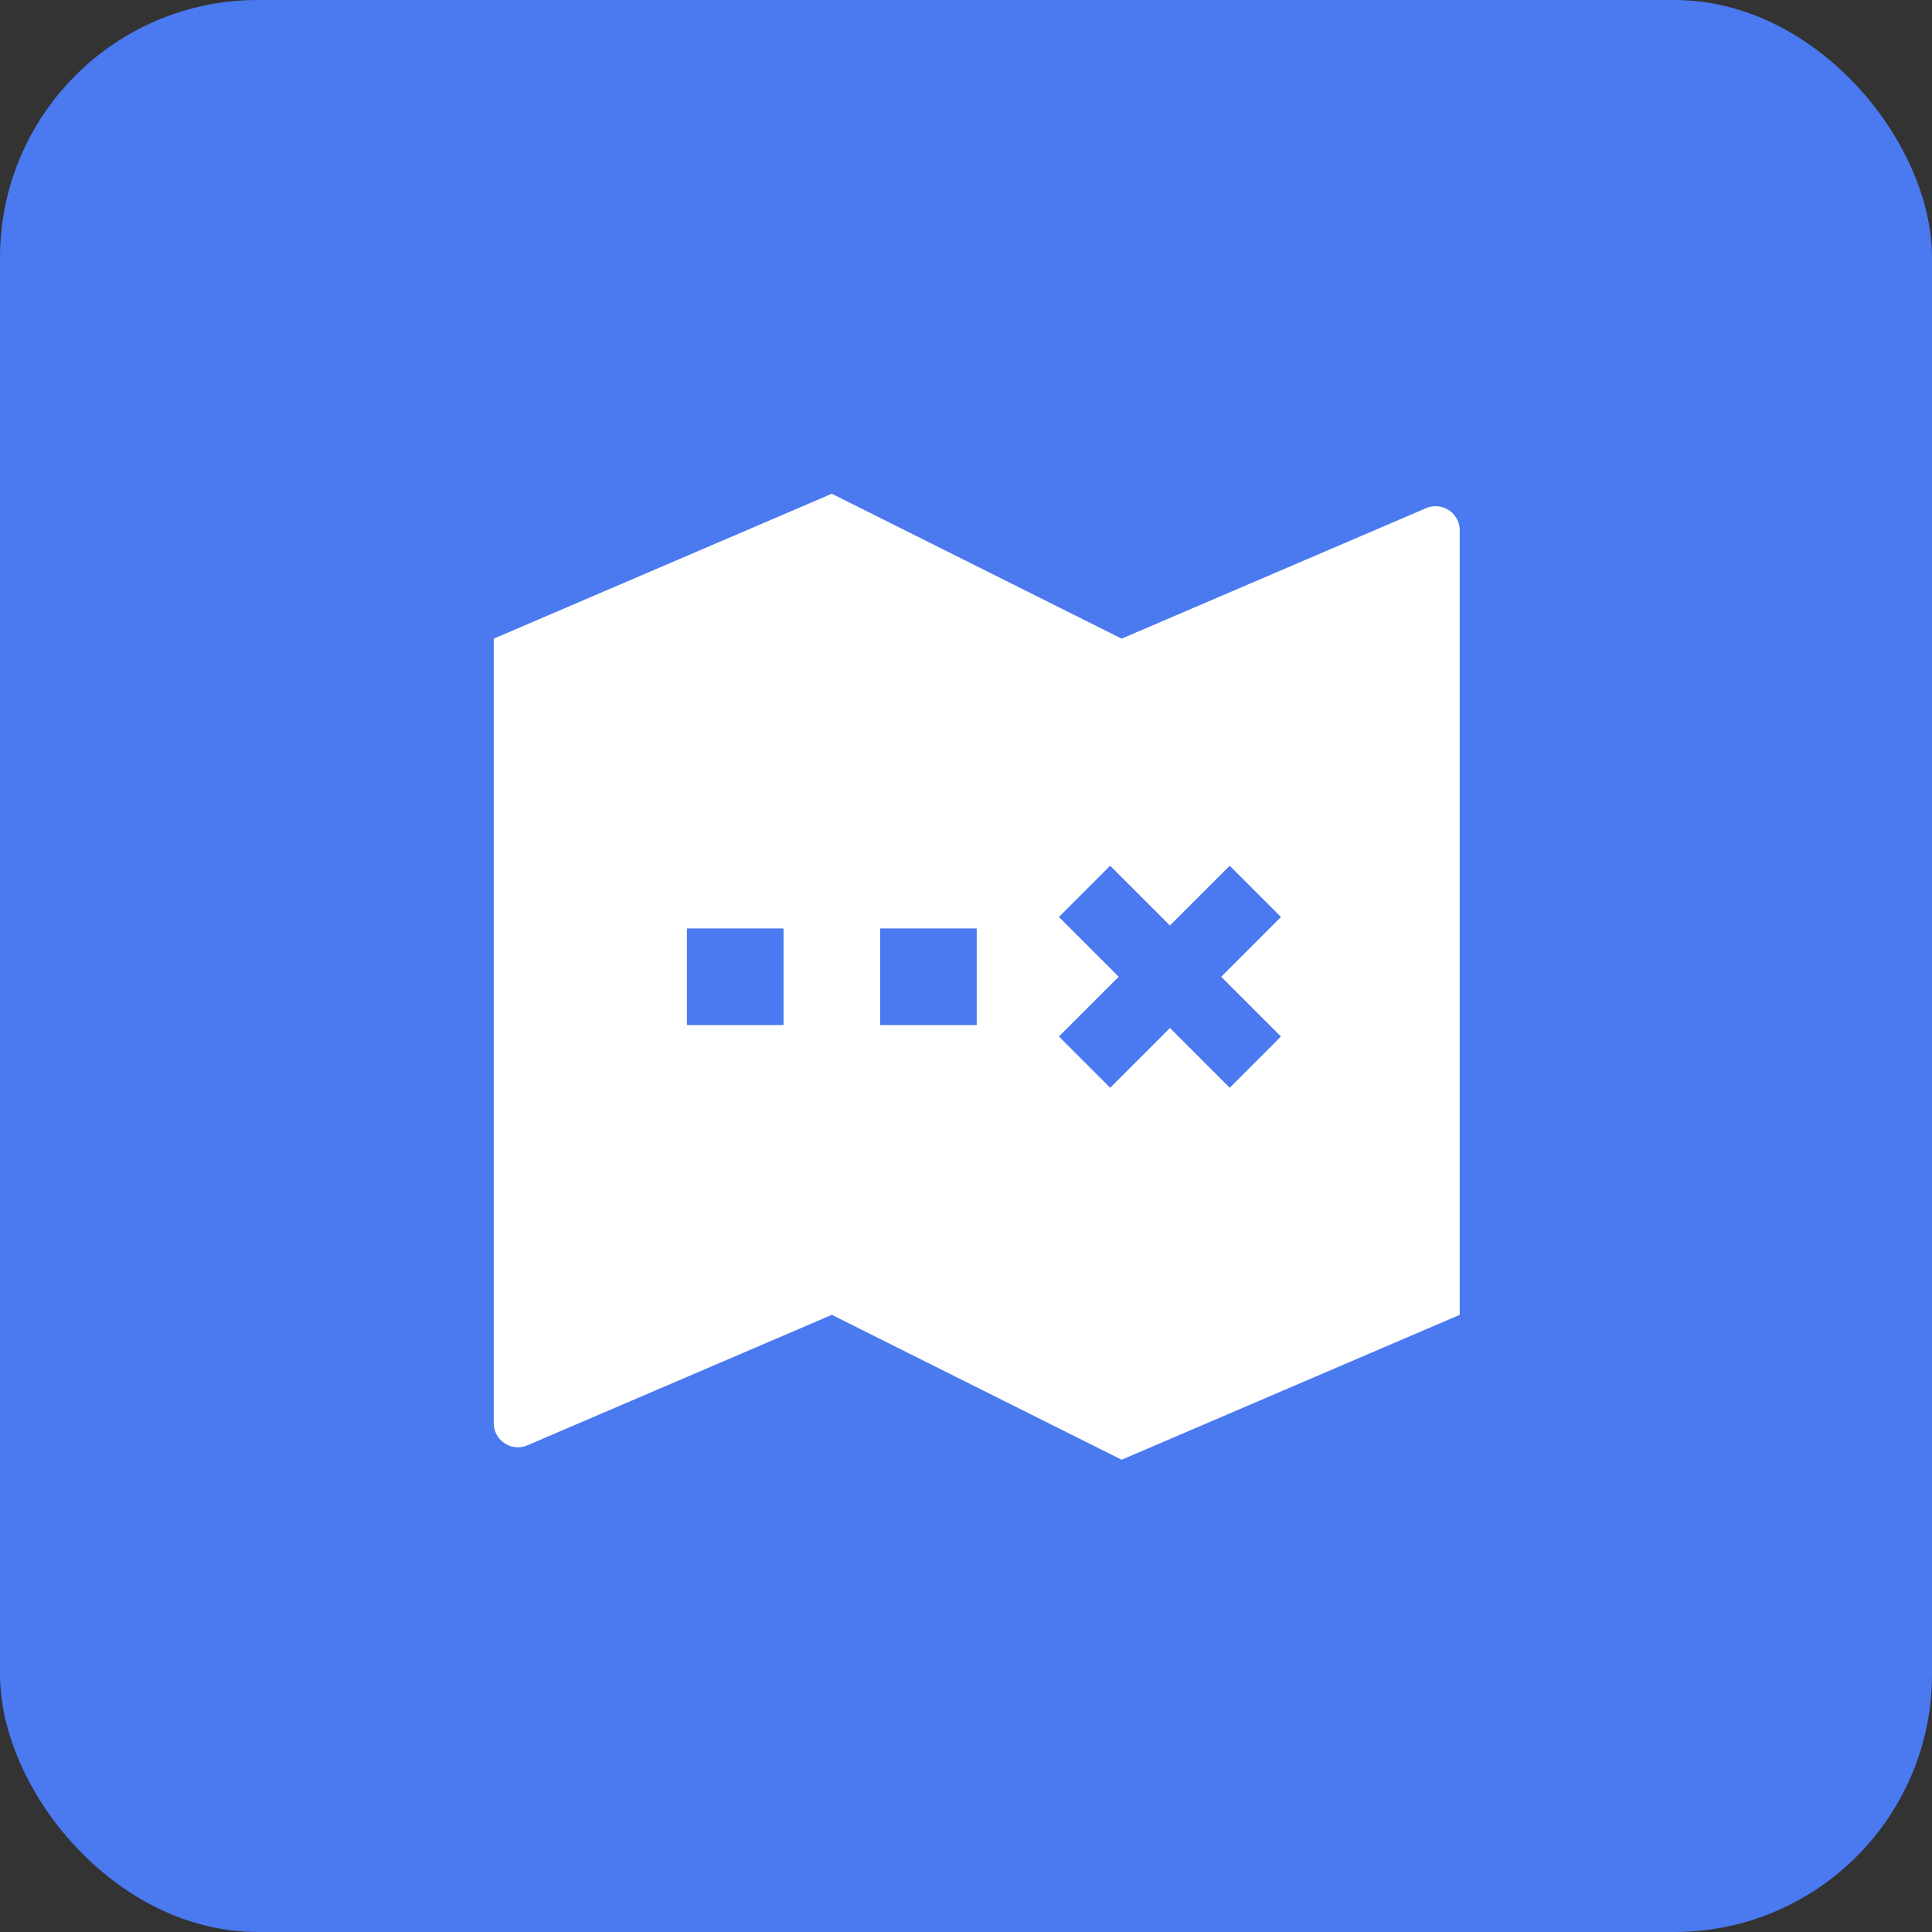 <svg width="90" height="90" viewBox="0 0 90 90" fill="none" xmlns="http://www.w3.org/2000/svg">
<rect x="0" y="0" width="90" height="90" fill="#333333" stroke="none"/>
<g id="Group 39659">
<rect id="Rectangle 2296" width="90" height="90" rx="12" fill="#4A79F0"/>
<path id="Vector" d="M23 29.75L38.75 23L52.25 29.75L66.432 23.672C67.003 23.427 67.664 23.692 67.909 24.263C67.969 24.403 68 24.554 68 24.706V61.25L52.25 68L38.75 61.25L24.568 67.328C23.997 67.573 23.336 67.308 23.091 66.737C23.031 66.597 23 66.446 23 66.294V29.75ZM32 43.25V47.75H36.5V43.25H32ZM41 43.25V47.75H45.5V43.25H41ZM54.5 43.113L51.716 40.329L49.329 42.716L52.113 45.5L49.329 48.284L51.716 50.671L54.5 47.887L57.284 50.671L59.671 48.284L56.887 45.5L59.671 42.716L57.284 40.329L54.5 43.113Z" fill="white"/>
</g>
</svg>
